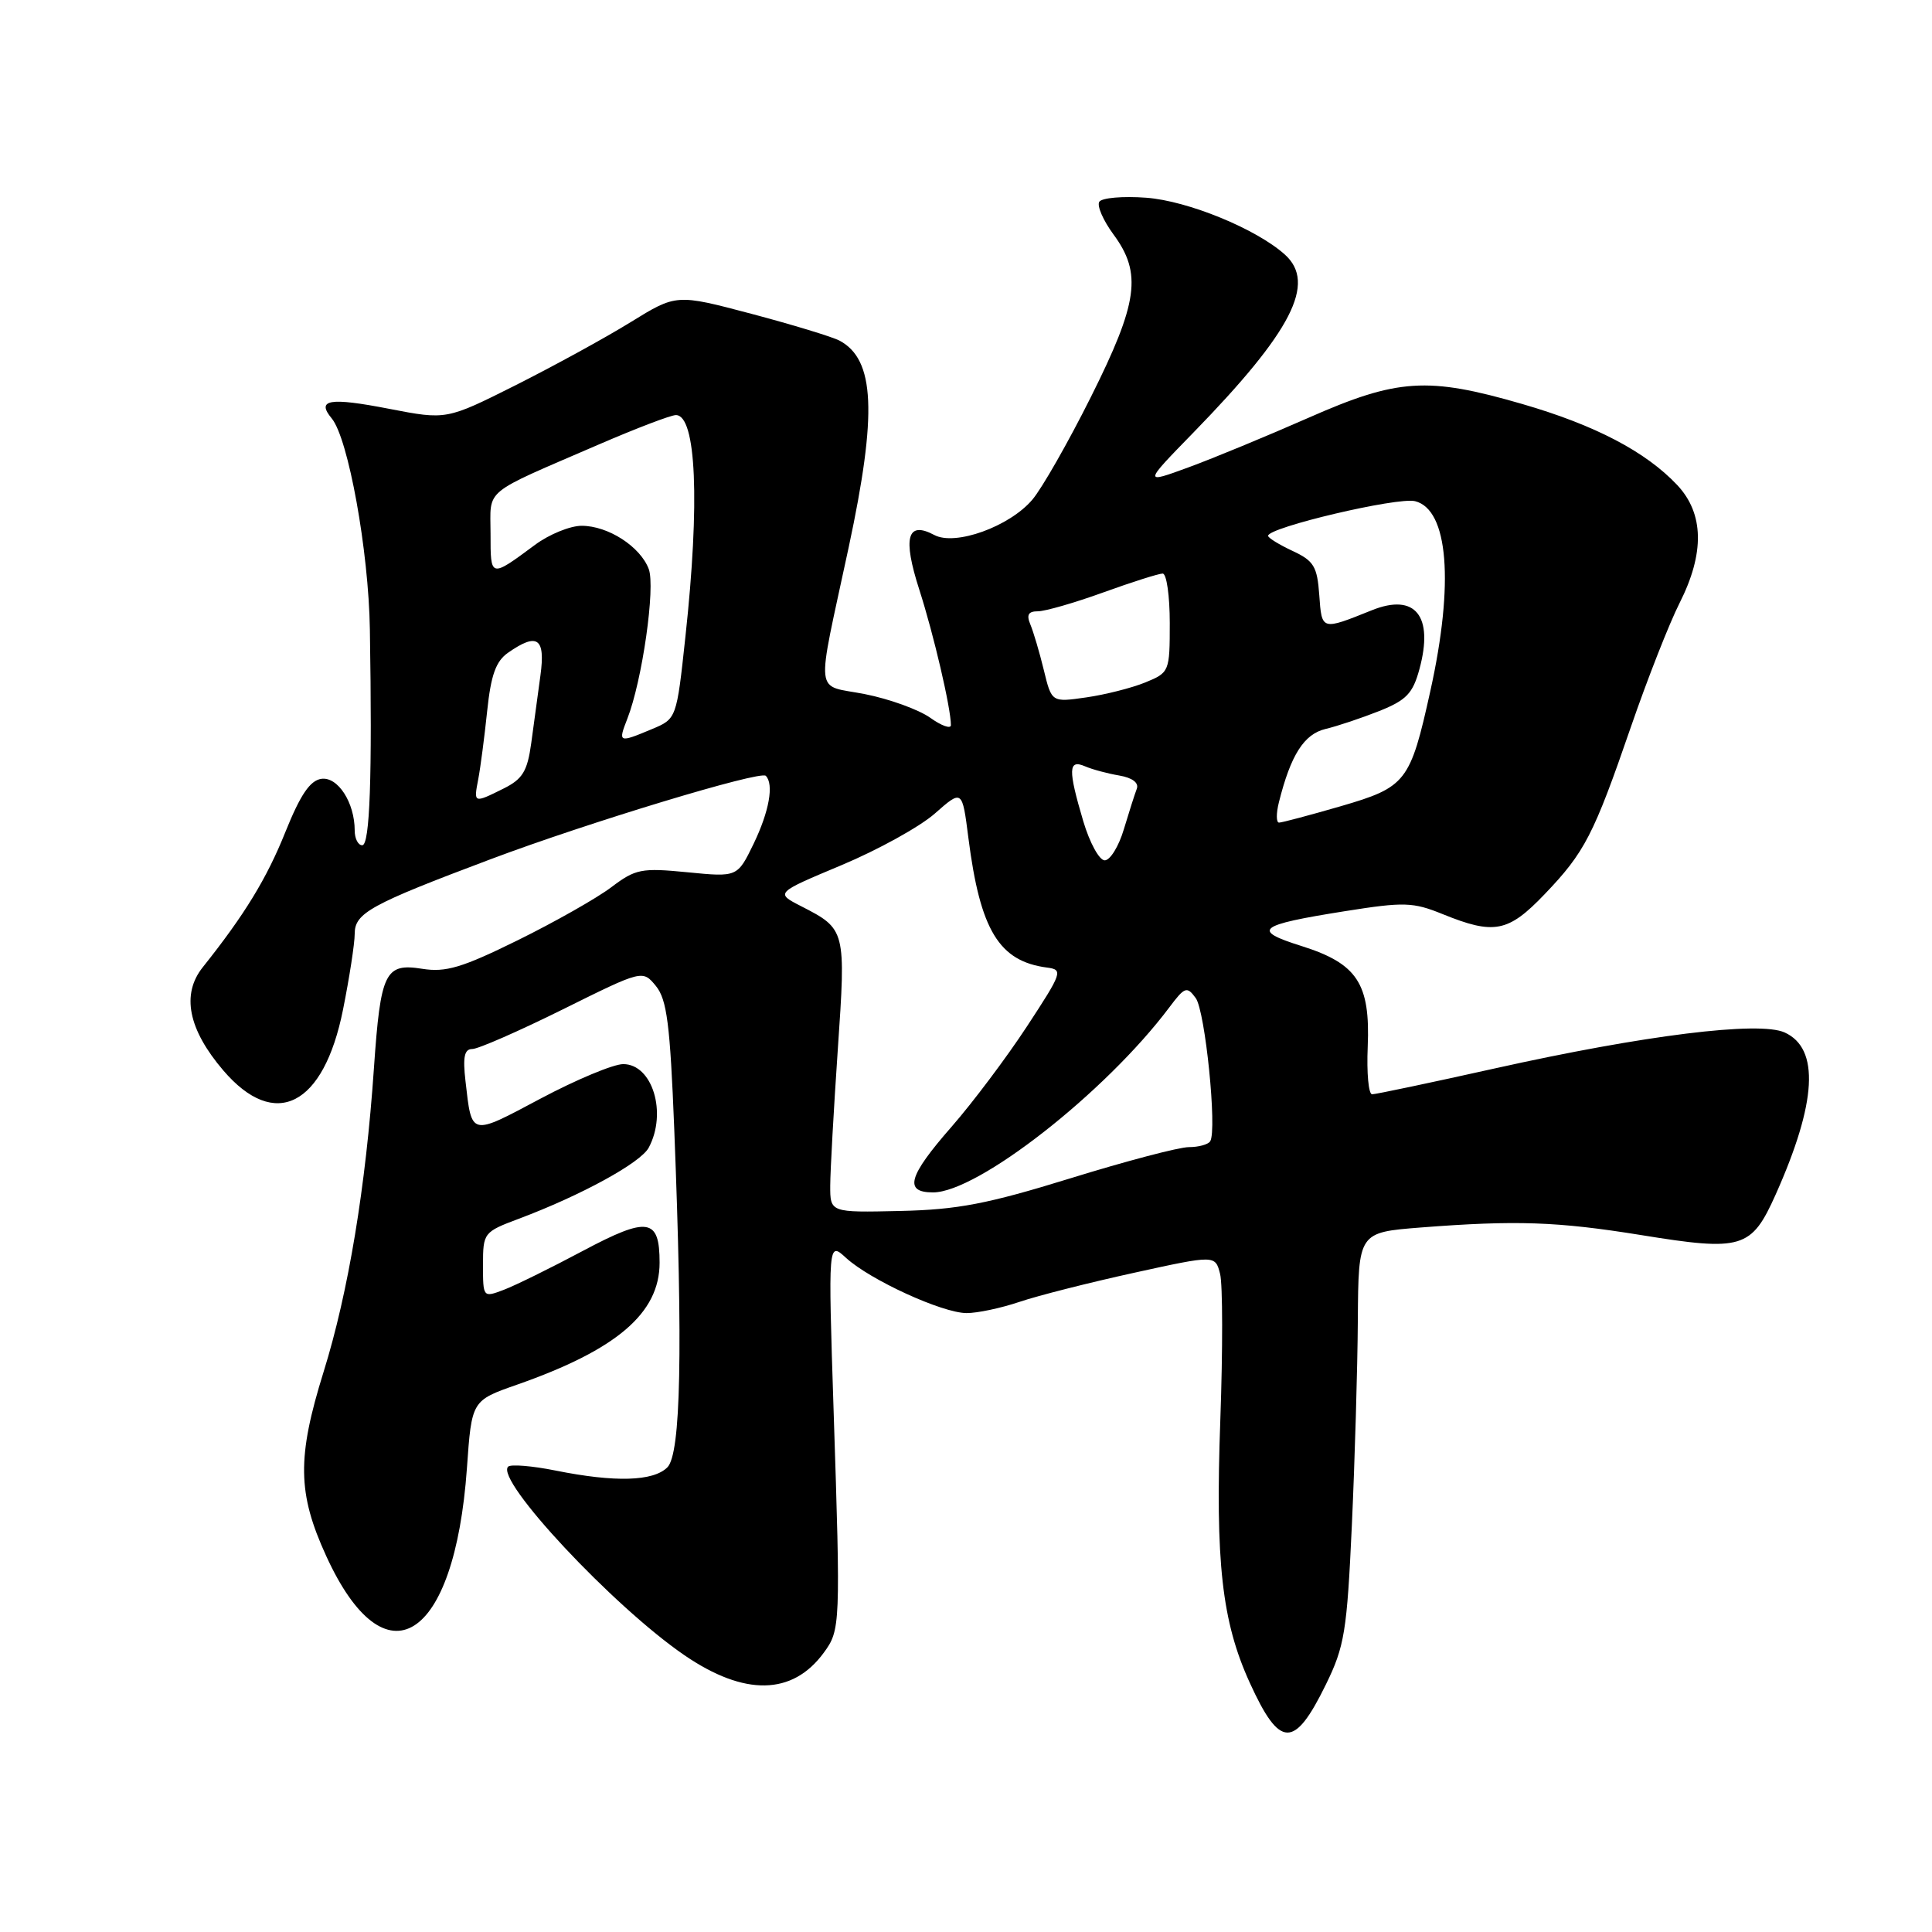 <?xml version="1.0" encoding="UTF-8" standalone="no"?>
<!DOCTYPE svg PUBLIC "-//W3C//DTD SVG 1.1//EN" "http://www.w3.org/Graphics/SVG/1.1/DTD/svg11.dtd" >
<svg xmlns="http://www.w3.org/2000/svg" xmlns:xlink="http://www.w3.org/1999/xlink" version="1.1" viewBox="0 0 256 256">
 <g >
 <path fill="currentColor"
d=" M 175.68 223.22 C 178.16 218.16 178.48 216.20 179.13 202.07 C 179.52 193.51 179.88 181.28 179.92 174.90 C 180.00 163.30 180.00 163.30 188.25 162.65 C 200.89 161.67 206.34 161.86 217.44 163.65 C 230.86 165.83 232.07 165.46 235.29 158.27 C 240.74 146.07 241.14 138.93 236.48 136.81 C 233.11 135.27 217.88 137.16 198.08 141.57 C 189.60 143.46 182.28 145.00 181.81 145.00 C 181.34 145.00 181.08 142.17 181.23 138.70 C 181.58 130.33 179.85 127.69 172.48 125.36 C 165.76 123.25 166.59 122.58 178.25 120.73 C 186.07 119.49 187.23 119.53 191.17 121.13 C 197.97 123.89 199.84 123.53 204.64 118.52 C 209.99 112.94 211.16 110.67 216.11 96.30 C 218.30 89.95 221.20 82.57 222.55 79.91 C 225.89 73.30 225.79 68.06 222.25 64.28 C 218.08 59.85 211.36 56.33 201.70 53.53 C 189.15 49.89 185.19 50.15 173.38 55.36 C 167.95 57.75 160.80 60.71 157.50 61.92 C 151.50 64.12 151.50 64.12 158.14 57.31 C 171.18 43.92 174.47 37.53 170.25 33.73 C 166.47 30.33 157.40 26.61 151.88 26.20 C 148.79 25.97 145.99 26.21 145.66 26.74 C 145.33 27.27 146.18 29.21 147.53 31.05 C 151.35 36.21 150.81 40.09 144.55 52.60 C 141.55 58.60 138.06 64.72 136.79 66.21 C 133.76 69.78 126.57 72.37 123.80 70.89 C 120.20 68.97 119.58 71.22 121.82 78.16 C 123.72 84.07 126.00 93.84 126.00 96.08 C 126.00 96.62 124.76 96.18 123.25 95.10 C 121.74 94.03 117.86 92.62 114.63 91.98 C 107.84 90.63 108.09 92.90 112.46 72.50 C 116.26 54.75 115.93 47.62 111.23 45.13 C 110.28 44.63 105.03 43.03 99.56 41.58 C 89.62 38.95 89.62 38.95 83.56 42.69 C 80.23 44.75 73.37 48.50 68.33 51.04 C 59.16 55.64 59.16 55.64 51.56 54.17 C 43.64 52.63 41.87 52.93 43.96 55.45 C 46.15 58.10 48.85 72.99 49.01 83.40 C 49.33 102.95 49.01 112.00 48.00 112.00 C 47.45 112.00 47.00 111.12 47.00 110.05 C 47.00 106.35 44.77 102.89 42.58 103.20 C 41.08 103.42 39.80 105.31 37.82 110.23 C 35.34 116.42 32.41 121.21 26.87 128.16 C 24.01 131.74 24.93 136.39 29.59 141.84 C 36.44 149.84 42.89 146.57 45.45 133.79 C 46.30 129.55 47.00 125.02 47.00 123.73 C 47.00 120.98 49.08 119.84 64.96 113.87 C 77.86 109.01 100.75 102.08 101.47 102.80 C 102.57 103.91 101.92 107.53 99.86 111.80 C 97.71 116.23 97.71 116.23 91.10 115.58 C 84.98 114.98 84.22 115.13 80.99 117.57 C 79.07 119.02 73.49 122.18 68.60 124.59 C 61.21 128.23 59.06 128.87 55.94 128.37 C 51.02 127.59 50.43 128.80 49.55 141.50 C 48.47 157.30 46.16 171.24 42.88 181.77 C 39.34 193.14 39.41 197.85 43.23 206.19 C 51.05 223.28 60.24 217.54 61.87 194.54 C 62.50 185.58 62.50 185.58 68.50 183.48 C 81.72 178.85 87.40 174.00 87.40 167.31 C 87.40 161.40 85.86 161.16 77.25 165.74 C 72.99 168.01 68.26 170.34 66.75 170.91 C 64.01 171.95 64.00 171.93 64.00 167.61 C 64.00 163.35 64.09 163.24 68.75 161.49 C 77.01 158.39 84.89 154.08 85.96 152.07 C 88.43 147.46 86.45 141.00 82.58 141.00 C 81.28 141.00 76.35 143.06 71.61 145.58 C 62.27 150.55 62.52 150.61 61.68 143.25 C 61.31 140.05 61.53 139.00 62.58 139.00 C 63.35 139.00 68.74 136.64 74.57 133.75 C 85.15 128.50 85.15 128.50 86.92 130.66 C 88.37 132.45 88.79 135.72 89.34 149.57 C 90.50 178.97 90.22 192.64 88.43 194.43 C 86.57 196.29 81.50 196.44 73.64 194.86 C 70.51 194.23 67.67 194.00 67.33 194.34 C 65.57 196.09 81.29 212.90 90.71 219.34 C 98.66 224.77 105.01 224.65 109.15 219.00 C 111.36 215.99 111.39 215.37 110.46 187.00 C 109.73 164.50 109.73 164.50 112.11 166.68 C 115.30 169.60 124.86 173.98 128.07 173.99 C 129.49 174.00 132.64 173.33 135.07 172.51 C 137.51 171.68 144.35 169.95 150.27 168.65 C 161.03 166.29 161.03 166.29 161.67 168.81 C 162.02 170.20 162.03 178.88 161.70 188.11 C 161.02 206.97 161.90 214.86 165.60 222.97 C 169.58 231.71 171.50 231.76 175.68 223.22 Z  M 110.01 157.09 C 110.02 155.11 110.47 147.02 111.01 139.10 C 112.10 123.22 112.07 123.11 106.18 120.09 C 102.72 118.32 102.72 118.32 111.50 114.64 C 116.32 112.62 121.90 109.54 123.88 107.79 C 127.50 104.60 127.50 104.60 128.32 111.05 C 129.88 123.27 132.38 127.38 138.75 128.21 C 140.89 128.49 140.76 128.86 136.08 136.00 C 133.38 140.12 128.88 146.11 126.08 149.31 C 120.34 155.87 119.74 158.00 123.63 158.00 C 129.55 158.00 146.47 144.76 154.92 133.51 C 156.99 130.75 157.27 130.65 158.44 132.25 C 159.70 133.97 161.29 149.72 160.36 151.22 C 160.10 151.65 158.82 152.00 157.53 152.00 C 156.23 152.00 149.17 153.86 141.84 156.13 C 130.83 159.53 126.89 160.29 119.25 160.46 C 110.00 160.67 110.00 160.67 110.01 157.09 Z  M 143.54 108.82 C 141.51 101.97 141.55 100.59 143.75 101.53 C 144.71 101.95 146.76 102.50 148.31 102.76 C 150.05 103.06 150.93 103.73 150.63 104.52 C 150.36 105.22 149.59 107.64 148.91 109.90 C 148.24 112.15 147.10 114.00 146.38 114.00 C 145.66 114.00 144.39 111.67 143.54 108.82 Z  M 169.46 106.31 C 171.03 100.03 172.79 97.27 175.64 96.59 C 177.21 96.22 180.42 95.14 182.77 94.21 C 186.35 92.78 187.21 91.88 188.08 88.67 C 190.00 81.61 187.53 78.55 181.78 80.86 C 175.08 83.55 175.15 83.57 174.81 78.85 C 174.54 75.06 174.09 74.31 171.27 73.00 C 169.50 72.17 168.04 71.28 168.03 71.00 C 167.99 69.89 185.20 65.83 187.51 66.41 C 191.91 67.52 192.70 77.25 189.53 91.55 C 186.86 103.63 186.34 104.30 177.65 106.83 C 173.54 108.02 169.86 109.00 169.48 109.00 C 169.10 109.00 169.09 107.79 169.46 106.31 Z  M 63.37 103.25 C 63.66 101.74 64.19 97.68 64.55 94.24 C 65.05 89.45 65.70 87.62 67.32 86.49 C 71.21 83.77 72.29 84.53 71.61 89.50 C 71.28 91.97 70.73 96.02 70.39 98.48 C 69.88 102.19 69.25 103.23 66.74 104.48 C 62.76 106.46 62.75 106.46 63.37 103.25 Z  M 83.12 95.25 C 85.10 90.21 86.87 77.79 85.96 75.39 C 84.83 72.41 80.57 69.67 77.07 69.67 C 75.55 69.67 72.77 70.80 70.90 72.19 C 64.94 76.60 65.00 76.61 65.00 70.72 C 65.00 64.60 63.71 65.66 79.43 58.86 C 84.34 56.74 88.90 55.00 89.56 55.00 C 92.26 55.00 92.76 66.52 90.82 84.37 C 89.65 95.25 89.65 95.25 86.36 96.62 C 81.97 98.46 81.88 98.42 83.12 95.25 Z  M 138.31 88.78 C 137.74 86.43 136.93 83.71 136.53 82.75 C 135.99 81.47 136.25 81.00 137.52 81.00 C 138.48 81.00 142.38 79.88 146.19 78.50 C 150.00 77.12 153.54 76.00 154.06 76.00 C 154.58 76.00 155.00 78.95 155.00 82.55 C 155.00 89.00 154.95 89.12 151.75 90.43 C 149.96 91.16 146.44 92.05 143.93 92.41 C 139.35 93.07 139.35 93.07 138.31 88.78 Z "/>
</g>
</svg>